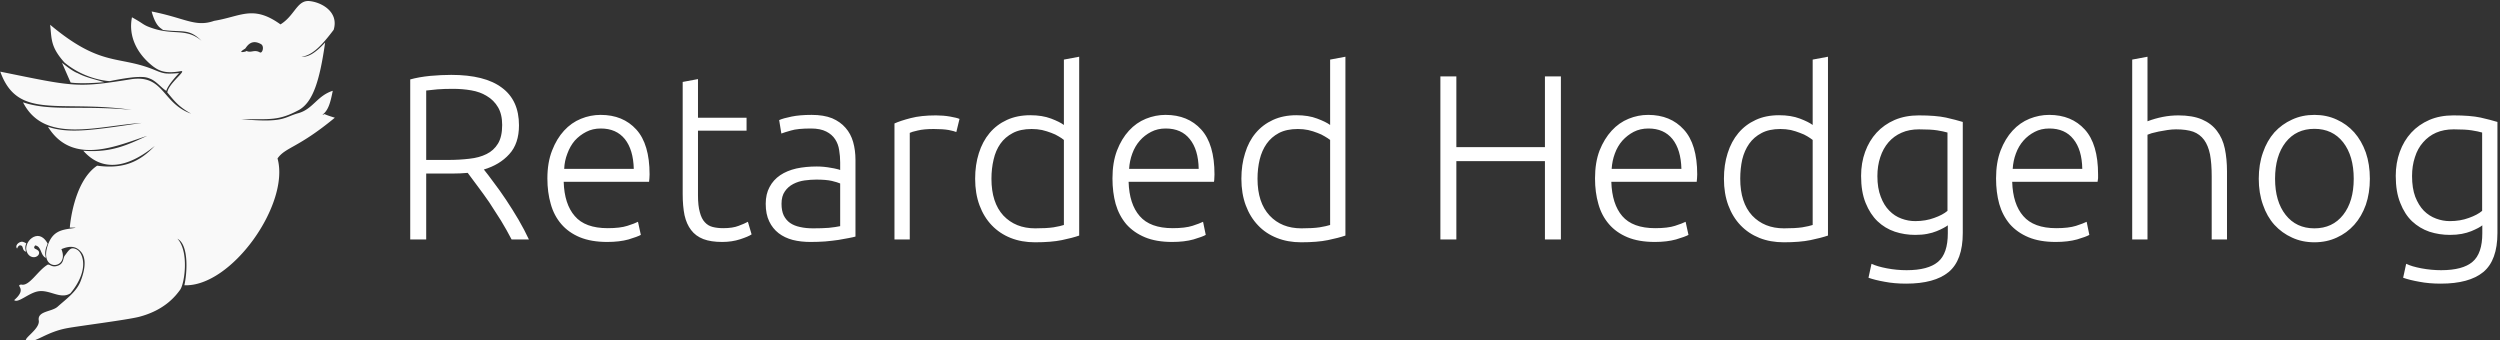 <svg data-v-d3f97b9e="" xmlns="http://www.w3.org/2000/svg" viewBox="0 0 661 90"><rect x="0" y="0" width="661" height="90" fill="#333333" stroke="none"/><!----><!----><!----><g data-v-d3f97b9e="" id="a07a9153-bb3d-4ba1-bb31-798f248367a1" fill="white" transform="matrix(4.444,0,0,4.444,102.866,5.312)"><path d="M7.73 6.26L7.73 6.26L7.73 6.26Q7.73 7.35 7.15 7.98L7.15 7.98L7.15 7.98Q6.58 8.61 5.64 8.89L5.64 8.89L5.64 8.89Q5.87 9.17 6.22 9.65L6.22 9.65L6.22 9.65Q6.58 10.12 6.96 10.69L6.96 10.69L6.96 10.69Q7.34 11.26 7.70 11.87L7.70 11.87L7.70 11.87Q8.06 12.49 8.32 13.05L8.32 13.05L7.29 13.05L7.29 13.05Q7 12.49 6.66 11.93L6.66 11.93L6.66 11.93Q6.31 11.37 5.96 10.84L5.96 10.84L5.96 10.84Q5.60 10.32 5.26 9.87L5.26 9.87L5.26 9.87Q4.93 9.42 4.68 9.09L4.68 9.09L4.68 9.09Q4.23 9.13 3.78 9.13L3.78 9.13L2.21 9.13L2.21 13.05L1.26 13.05L1.26 3.53L1.26 3.53Q1.76 3.39 2.44 3.32L2.44 3.32L2.44 3.32Q3.12 3.26 3.70 3.26L3.70 3.26L3.70 3.26Q5.70 3.26 6.71 4.02L6.71 4.02L6.71 4.02Q7.73 4.77 7.73 6.26ZM3.81 4.09L3.81 4.09L3.81 4.09Q3.28 4.09 2.88 4.12L2.88 4.12L2.88 4.12Q2.48 4.16 2.21 4.19L2.21 4.19L2.21 8.32L3.53 8.32L3.53 8.32Q4.19 8.32 4.77 8.25L4.77 8.25L4.77 8.25Q5.36 8.19 5.80 7.97L5.80 7.97L5.80 7.97Q6.23 7.76 6.48 7.35L6.48 7.35L6.48 7.35Q6.73 6.94 6.73 6.24L6.73 6.24L6.73 6.24Q6.73 5.60 6.48 5.18L6.48 5.18L6.48 5.18Q6.23 4.76 5.82 4.52L5.82 4.52L5.82 4.52Q5.42 4.27 4.89 4.18L4.89 4.18L4.89 4.18Q4.37 4.09 3.81 4.09ZM9.42 9.42L9.42 9.42L9.42 9.42Q9.42 8.47 9.70 7.76L9.70 7.76L9.70 7.76Q9.97 7.06 10.41 6.58L10.41 6.58L10.41 6.58Q10.85 6.10 11.42 5.87L11.42 5.87L11.42 5.87Q11.98 5.64 12.59 5.64L12.59 5.64L12.59 5.64Q13.92 5.64 14.71 6.51L14.71 6.51L14.71 6.51Q15.50 7.38 15.50 9.18L15.50 9.18L15.50 9.18Q15.50 9.30 15.49 9.41L15.49 9.41L15.49 9.41Q15.48 9.52 15.47 9.62L15.47 9.62L10.39 9.62L10.39 9.62Q10.43 10.95 11.05 11.66L11.05 11.66L11.05 11.66Q11.66 12.38 13.01 12.38L13.01 12.38L13.01 12.38Q13.75 12.38 14.18 12.24L14.18 12.24L14.18 12.24Q14.62 12.10 14.81 12.00L14.81 12.00L14.98 12.78L14.98 12.78Q14.78 12.89 14.25 13.05L14.25 13.05L14.25 13.05Q13.71 13.20 12.98 13.20L12.98 13.20L12.98 13.20Q12.03 13.20 11.35 12.92L11.35 12.92L11.35 12.92Q10.68 12.64 10.25 12.14L10.25 12.14L10.25 12.14Q9.81 11.63 9.62 10.94L9.62 10.94L9.62 10.94Q9.42 10.25 9.42 9.42ZM10.42 8.85L14.56 8.85L14.56 8.85Q14.53 7.71 14.03 7.08L14.03 7.08L14.03 7.08Q13.52 6.45 12.60 6.45L12.60 6.45L12.60 6.45Q12.11 6.45 11.73 6.65L11.73 6.65L11.73 6.65Q11.34 6.85 11.05 7.17L11.05 7.17L11.05 7.17Q10.77 7.50 10.61 7.94L10.61 7.94L10.61 7.94Q10.44 8.37 10.42 8.85L10.42 8.85ZM18.38 3.51L18.38 5.81L21.27 5.81L21.27 6.58L18.38 6.58L18.38 10.43L18.38 10.43Q18.38 11.05 18.49 11.43L18.49 11.43L18.49 11.43Q18.59 11.82 18.79 12.03L18.79 12.03L18.79 12.03Q18.98 12.24 19.26 12.31L19.26 12.31L19.26 12.31Q19.54 12.38 19.88 12.38L19.88 12.38L19.88 12.38Q20.45 12.38 20.80 12.24L20.80 12.24L20.80 12.24Q21.15 12.11 21.35 12.00L21.35 12.00L21.57 12.75L21.57 12.75Q21.38 12.88 20.89 13.04L20.89 13.04L20.89 13.04Q20.40 13.20 19.82 13.20L19.82 13.20L19.82 13.20Q19.15 13.20 18.70 13.03L18.70 13.03L18.70 13.03Q18.24 12.85 17.97 12.49L17.97 12.49L17.97 12.49Q17.70 12.14 17.58 11.61L17.58 11.61L17.58 11.61Q17.47 11.07 17.47 10.35L17.47 10.35L17.47 3.68L18.38 3.51ZM25.23 12.39L25.23 12.39L25.23 12.39Q25.76 12.39 26.16 12.36L26.16 12.36L26.16 12.36Q26.56 12.32 26.84 12.26L26.84 12.26L26.84 9.72L26.84 9.72Q26.68 9.65 26.35 9.57L26.35 9.57L26.35 9.57Q26.01 9.49 25.42 9.49L25.42 9.49L25.42 9.49Q25.09 9.49 24.72 9.54L24.72 9.54L24.72 9.54Q24.36 9.59 24.05 9.75L24.05 9.75L24.05 9.75Q23.74 9.91 23.55 10.19L23.55 10.19L23.55 10.19Q23.35 10.47 23.35 10.93L23.35 10.93L23.35 10.93Q23.35 11.34 23.48 11.62L23.48 11.62L23.48 11.62Q23.62 11.90 23.86 12.07L23.86 12.07L23.86 12.07Q24.11 12.24 24.45 12.31L24.45 12.31L24.45 12.31Q24.79 12.39 25.23 12.39ZM25.14 5.64L25.14 5.64L25.14 5.64Q25.86 5.64 26.36 5.84L26.36 5.84L26.36 5.84Q26.85 6.05 27.16 6.41L27.16 6.41L27.16 6.41Q27.47 6.76 27.61 7.25L27.61 7.25L27.61 7.25Q27.75 7.74 27.75 8.32L27.75 8.32L27.75 12.88L27.75 12.88Q27.61 12.92 27.34 12.97L27.34 12.97L27.34 12.97Q27.08 13.02 26.73 13.08L26.73 13.08L26.73 13.08Q26.38 13.13 25.95 13.17L25.95 13.17L25.95 13.17Q25.52 13.20 25.07 13.20L25.07 13.20L25.07 13.20Q24.50 13.20 24.02 13.08L24.02 13.08L24.02 13.08Q23.53 12.95 23.18 12.68L23.18 12.68L23.18 12.68Q22.82 12.40 22.62 11.98L22.62 11.98L22.62 11.98Q22.41 11.55 22.41 10.93L22.41 10.93L22.41 10.93Q22.41 10.35 22.64 9.93L22.64 9.93L22.64 9.93Q22.86 9.51 23.27 9.23L23.27 9.23L23.27 9.23Q23.67 8.96 24.23 8.83L24.23 8.83L24.23 8.83Q24.79 8.71 25.45 8.71L25.45 8.71L25.45 8.71Q25.65 8.71 25.87 8.73L25.87 8.73L25.87 8.73Q26.08 8.75 26.29 8.79L26.29 8.79L26.29 8.79Q26.49 8.82 26.64 8.86L26.64 8.86L26.64 8.86Q26.78 8.89 26.84 8.92L26.84 8.92L26.84 8.47L26.84 8.47Q26.84 8.09 26.78 7.74L26.78 7.74L26.78 7.74Q26.73 7.38 26.54 7.09L26.54 7.09L26.54 7.09Q26.35 6.80 26.01 6.63L26.01 6.63L26.01 6.63Q25.66 6.45 25.10 6.45L25.10 6.45L25.10 6.45Q24.30 6.45 23.91 6.57L23.91 6.57L23.91 6.57Q23.52 6.68 23.34 6.75L23.34 6.75L23.21 5.95L23.21 5.95Q23.45 5.84 23.95 5.74L23.95 5.74L23.95 5.74Q24.44 5.64 25.14 5.64ZM32.54 5.67L32.54 5.67L32.54 5.67Q32.98 5.67 33.38 5.74L33.38 5.74L33.38 5.74Q33.78 5.81 33.94 5.88L33.94 5.88L33.75 6.66L33.75 6.66Q33.64 6.61 33.30 6.54L33.30 6.54L33.30 6.54Q32.96 6.48 32.40 6.48L32.40 6.48L32.40 6.48Q31.81 6.48 31.45 6.57L31.45 6.57L31.45 6.57Q31.09 6.65 30.98 6.71L30.98 6.71L30.98 13.05L30.07 13.05L30.07 6.15L30.07 6.15Q30.42 5.99 31.04 5.83L31.04 5.83L31.04 5.83Q31.65 5.67 32.54 5.67ZM41.06 2.18L41.06 12.82L41.06 12.82Q40.66 12.96 40.03 13.09L40.03 13.09L40.03 13.09Q39.40 13.22 38.43 13.22L38.43 13.22L38.43 13.22Q37.63 13.22 36.98 12.96L36.98 12.96L36.98 12.96Q36.33 12.70 35.86 12.21L35.86 12.21L35.86 12.21Q35.39 11.72 35.13 11.02L35.13 11.02L35.13 11.02Q34.87 10.32 34.87 9.44L34.87 9.44L34.87 9.44Q34.87 8.61 35.09 7.92L35.09 7.92L35.09 7.92Q35.31 7.22 35.73 6.72L35.73 6.72L35.73 6.72Q36.15 6.22 36.76 5.94L36.76 5.94L36.76 5.94Q37.37 5.66 38.15 5.66L38.15 5.66L38.15 5.66Q38.86 5.66 39.39 5.86L39.39 5.86L39.39 5.86Q39.91 6.06 40.15 6.24L40.15 6.24L40.15 2.35L41.06 2.18ZM40.15 12.19L40.15 7.13L40.15 7.13Q40.03 7.03 39.84 6.92L39.84 6.92L39.84 6.92Q39.65 6.80 39.40 6.71L39.40 6.71L39.40 6.71Q39.14 6.61 38.85 6.54L38.85 6.54L38.85 6.54Q38.56 6.48 38.23 6.48L38.23 6.48L38.23 6.48Q37.56 6.48 37.11 6.72L37.11 6.72L37.11 6.72Q36.65 6.96 36.37 7.36L36.37 7.36L36.37 7.36Q36.09 7.76 35.97 8.29L35.97 8.29L35.97 8.29Q35.84 8.83 35.84 9.44L35.84 9.44L35.84 9.44Q35.84 10.86 36.55 11.63L36.55 11.63L36.55 11.63Q37.27 12.39 38.44 12.39L38.44 12.39L38.44 12.39Q39.12 12.39 39.53 12.33L39.53 12.33L39.53 12.33Q39.94 12.26 40.15 12.19L40.15 12.19ZM43.04 9.42L43.04 9.42L43.04 9.42Q43.04 8.47 43.31 7.76L43.31 7.76L43.31 7.76Q43.58 7.06 44.02 6.58L44.02 6.58L44.02 6.58Q44.46 6.10 45.03 5.87L45.03 5.87L45.03 5.87Q45.60 5.64 46.20 5.64L46.20 5.64L46.20 5.64Q47.53 5.64 48.32 6.51L48.32 6.51L48.32 6.51Q49.11 7.38 49.11 9.18L49.11 9.18L49.11 9.18Q49.11 9.30 49.10 9.41L49.10 9.41L49.10 9.41Q49.10 9.52 49.08 9.62L49.08 9.62L44.00 9.62L44.00 9.62Q44.04 10.95 44.66 11.66L44.66 11.66L44.66 11.66Q45.28 12.38 46.62 12.38L46.62 12.38L46.62 12.38Q47.36 12.38 47.80 12.24L47.80 12.24L47.80 12.24Q48.23 12.10 48.43 12.00L48.43 12.00L48.59 12.78L48.59 12.78Q48.40 12.89 47.86 13.05L47.86 13.05L47.86 13.05Q47.32 13.20 46.59 13.20L46.59 13.20L46.59 13.20Q45.64 13.20 44.97 12.92L44.97 12.92L44.97 12.92Q44.30 12.64 43.86 12.14L43.86 12.14L43.86 12.14Q43.43 11.63 43.23 10.94L43.23 10.94L43.23 10.94Q43.04 10.25 43.04 9.42ZM44.03 8.85L48.17 8.85L48.17 8.85Q48.15 7.71 47.64 7.08L47.64 7.08L47.64 7.08Q47.14 6.45 46.21 6.45L46.21 6.45L46.21 6.45Q45.72 6.45 45.34 6.65L45.34 6.65L45.34 6.65Q44.95 6.85 44.67 7.17L44.67 7.17L44.67 7.17Q44.38 7.50 44.22 7.94L44.22 7.94L44.22 7.94Q44.06 8.37 44.03 8.85L44.03 8.85ZM56.90 2.18L56.90 12.82L56.90 12.82Q56.49 12.96 55.86 13.09L55.86 13.09L55.86 13.09Q55.23 13.22 54.26 13.22L54.26 13.22L54.26 13.22Q53.47 13.22 52.82 12.96L52.82 12.96L52.82 12.96Q52.16 12.70 51.70 12.21L51.70 12.21L51.70 12.21Q51.23 11.72 50.97 11.02L50.97 11.02L50.97 11.02Q50.71 10.32 50.71 9.44L50.71 9.44L50.71 9.44Q50.71 8.61 50.93 7.92L50.93 7.92L50.93 7.92Q51.14 7.22 51.56 6.72L51.56 6.72L51.56 6.72Q51.98 6.22 52.59 5.94L52.59 5.94L52.59 5.94Q53.20 5.66 53.98 5.66L53.98 5.66L53.98 5.66Q54.70 5.66 55.22 5.86L55.22 5.86L55.22 5.86Q55.75 6.06 55.99 6.24L55.99 6.24L55.99 2.35L56.90 2.18ZM55.99 12.19L55.99 7.13L55.99 7.13Q55.86 7.03 55.67 6.92L55.67 6.92L55.67 6.92Q55.48 6.80 55.23 6.71L55.23 6.71L55.23 6.71Q54.98 6.61 54.68 6.54L54.68 6.54L54.68 6.54Q54.39 6.48 54.07 6.48L54.07 6.48L54.07 6.48Q53.40 6.48 52.94 6.72L52.94 6.72L52.94 6.72Q52.49 6.96 52.21 7.36L52.21 7.36L52.21 7.36Q51.93 7.76 51.80 8.29L51.80 8.29L51.80 8.29Q51.67 8.83 51.67 9.44L51.67 9.44L51.67 9.44Q51.67 10.86 52.39 11.63L52.39 11.63L52.39 11.63Q53.10 12.39 54.28 12.39L54.28 12.39L54.28 12.39Q54.95 12.39 55.36 12.33L55.36 12.33L55.36 12.33Q55.78 12.26 55.99 12.19L55.99 12.19ZM68.77 7.56L68.77 3.35L69.72 3.35L69.72 13.05L68.77 13.05L68.77 8.39L63.50 8.39L63.50 13.05L62.55 13.05L62.55 3.35L63.50 3.35L63.50 7.56L68.77 7.56ZM71.75 9.42L71.75 9.42L71.75 9.42Q71.75 8.47 72.02 7.76L72.02 7.76L72.02 7.76Q72.30 7.06 72.74 6.58L72.74 6.58L72.74 6.58Q73.18 6.10 73.75 5.87L73.75 5.87L73.75 5.87Q74.31 5.64 74.91 5.64L74.91 5.64L74.91 5.64Q76.24 5.64 77.03 6.51L77.03 6.51L77.03 6.51Q77.83 7.38 77.83 9.18L77.83 9.18L77.83 9.18Q77.83 9.30 77.82 9.41L77.82 9.41L77.82 9.41Q77.81 9.52 77.80 9.62L77.80 9.62L72.72 9.62L72.72 9.62Q72.76 10.95 73.37 11.66L73.37 11.66L73.37 11.66Q73.99 12.38 75.33 12.38L75.33 12.38L75.33 12.38Q76.08 12.38 76.51 12.24L76.51 12.24L76.51 12.24Q76.94 12.10 77.14 12.00L77.14 12.00L77.31 12.78L77.31 12.78Q77.11 12.89 76.57 13.05L76.57 13.05L76.57 13.05Q76.03 13.20 75.31 13.20L75.31 13.20L75.31 13.20Q74.35 13.20 73.68 12.92L73.68 12.92L73.68 12.92Q73.01 12.64 72.58 12.14L72.58 12.14L72.58 12.14Q72.14 11.63 71.95 10.94L71.95 10.94L71.95 10.94Q71.75 10.25 71.75 9.42ZM72.74 8.85L76.89 8.85L76.89 8.85Q76.86 7.71 76.36 7.08L76.36 7.08L76.36 7.08Q75.85 6.45 74.93 6.45L74.93 6.45L74.93 6.45Q74.44 6.45 74.05 6.65L74.05 6.65L74.05 6.65Q73.67 6.85 73.38 7.17L73.38 7.17L73.38 7.17Q73.09 7.50 72.93 7.94L72.93 7.94L72.93 7.94Q72.77 8.37 72.74 8.85L72.74 8.85ZM85.61 2.18L85.61 12.82L85.61 12.82Q85.20 12.96 84.57 13.09L84.57 13.09L84.57 13.09Q83.94 13.22 82.98 13.22L82.98 13.22L82.98 13.22Q82.18 13.22 81.53 12.96L81.53 12.96L81.53 12.96Q80.88 12.70 80.41 12.21L80.41 12.21L80.41 12.21Q79.94 11.72 79.68 11.02L79.68 11.02L79.68 11.02Q79.42 10.32 79.42 9.44L79.42 9.44L79.42 9.44Q79.42 8.61 79.64 7.92L79.64 7.92L79.64 7.92Q79.86 7.22 80.28 6.72L80.28 6.72L80.28 6.72Q80.70 6.22 81.31 5.94L81.31 5.94L81.31 5.94Q81.91 5.66 82.70 5.66L82.70 5.66L82.70 5.66Q83.41 5.66 83.94 5.86L83.94 5.86L83.94 5.86Q84.46 6.06 84.70 6.24L84.70 6.24L84.70 2.35L85.61 2.18ZM84.70 12.19L84.70 7.13L84.70 7.13Q84.57 7.03 84.39 6.92L84.39 6.92L84.39 6.92Q84.20 6.80 83.94 6.71L83.94 6.71L83.94 6.71Q83.69 6.61 83.40 6.54L83.40 6.54L83.40 6.54Q83.10 6.48 82.78 6.48L82.78 6.48L82.78 6.48Q82.11 6.48 81.66 6.72L81.66 6.72L81.66 6.72Q81.20 6.96 80.92 7.36L80.92 7.36L80.92 7.36Q80.64 7.76 80.51 8.29L80.51 8.29L80.51 8.29Q80.39 8.83 80.39 9.44L80.39 9.44L80.39 9.44Q80.39 10.86 81.10 11.63L81.10 11.63L81.10 11.63Q81.82 12.39 82.99 12.39L82.99 12.39L82.99 12.39Q83.66 12.39 84.08 12.33L84.08 12.33L84.08 12.33Q84.49 12.26 84.70 12.19L84.70 12.19ZM92.74 12.68L92.74 12.21L92.74 12.21Q92.65 12.28 92.48 12.37L92.48 12.37L92.48 12.37Q92.32 12.46 92.07 12.56L92.07 12.56L92.07 12.56Q91.83 12.66 91.51 12.72L91.51 12.72L91.51 12.72Q91.20 12.78 90.80 12.78L90.80 12.78L90.80 12.78Q90.17 12.78 89.59 12.59L89.59 12.59L89.59 12.59Q89.00 12.39 88.56 11.97L88.56 11.97L88.56 11.97Q88.12 11.55 87.85 10.88L87.85 10.88L87.85 10.88Q87.58 10.22 87.58 9.27L87.58 9.27L87.58 9.27Q87.58 8.50 87.82 7.84L87.82 7.84L87.82 7.84Q88.06 7.18 88.50 6.70L88.50 6.70L88.50 6.70Q88.94 6.22 89.58 5.94L89.58 5.94L89.58 5.94Q90.22 5.67 91.01 5.67L91.01 5.67L91.01 5.67Q92.02 5.67 92.63 5.80L92.63 5.80L92.63 5.80Q93.24 5.94 93.63 6.06L93.63 6.06L93.63 12.67L93.63 12.67Q93.63 14.29 92.79 14.99L92.79 14.99L92.79 14.99Q91.95 15.68 90.26 15.68L90.26 15.68L90.26 15.68Q89.56 15.68 88.99 15.57L88.99 15.57L88.99 15.57Q88.42 15.47 88.02 15.33L88.02 15.33L88.20 14.50L88.20 14.50Q88.54 14.66 89.12 14.77L89.12 14.77L89.12 14.77Q89.70 14.88 90.29 14.88L90.29 14.88L90.29 14.88Q91.57 14.88 92.16 14.38L92.16 14.38L92.16 14.38Q92.74 13.89 92.74 12.68L92.74 12.68ZM92.72 11.35L92.72 6.69L92.72 6.69Q92.48 6.62 92.11 6.56L92.11 6.56L92.11 6.56Q91.73 6.50 91.03 6.50L91.03 6.50L91.03 6.50Q90.44 6.50 89.99 6.70L89.99 6.70L89.99 6.70Q89.53 6.90 89.21 7.27L89.21 7.27L89.21 7.27Q88.89 7.64 88.72 8.16L88.72 8.16L88.72 8.16Q88.55 8.67 88.55 9.28L88.55 9.28L88.55 9.28Q88.55 10.00 88.75 10.51L88.75 10.51L88.75 10.51Q88.94 11.02 89.26 11.34L89.26 11.34L89.26 11.34Q89.57 11.66 89.98 11.81L89.98 11.81L89.98 11.81Q90.38 11.96 90.80 11.96L90.80 11.96L90.80 11.96Q91.42 11.96 91.93 11.77L91.93 11.77L91.93 11.77Q92.44 11.59 92.72 11.35L92.72 11.35ZM95.61 9.42L95.61 9.42L95.61 9.42Q95.61 8.47 95.88 7.76L95.88 7.76L95.88 7.76Q96.15 7.06 96.59 6.58L96.59 6.58L96.59 6.58Q97.03 6.10 97.60 5.87L97.60 5.87L97.60 5.87Q98.17 5.64 98.77 5.64L98.77 5.64L98.77 5.64Q100.10 5.64 100.89 6.51L100.89 6.51L100.89 6.51Q101.68 7.38 101.68 9.18L101.68 9.18L101.68 9.18Q101.68 9.30 101.68 9.41L101.68 9.41L101.68 9.41Q101.67 9.52 101.65 9.62L101.65 9.62L96.57 9.62L96.57 9.62Q96.61 10.95 97.23 11.66L97.23 11.66L97.23 11.66Q97.85 12.38 99.19 12.38L99.19 12.38L99.19 12.38Q99.93 12.38 100.37 12.24L100.37 12.24L100.37 12.24Q100.80 12.10 101.00 12.00L101.00 12.00L101.16 12.78L101.16 12.78Q100.97 12.89 100.43 13.05L100.43 13.05L100.43 13.05Q99.89 13.20 99.16 13.20L99.16 13.20L99.16 13.20Q98.21 13.20 97.54 12.92L97.54 12.92L97.54 12.92Q96.87 12.64 96.43 12.14L96.43 12.14L96.43 12.14Q96.00 11.63 95.80 10.94L95.80 10.94L95.80 10.94Q95.61 10.25 95.61 9.42ZM96.60 8.85L100.74 8.85L100.74 8.85Q100.72 7.71 100.21 7.08L100.21 7.08L100.21 7.08Q99.71 6.45 98.78 6.45L98.78 6.45L98.78 6.45Q98.29 6.45 97.91 6.65L97.91 6.65L97.91 6.65Q97.52 6.85 97.24 7.17L97.24 7.17L97.24 7.17Q96.95 7.50 96.79 7.94L96.79 7.94L96.79 7.94Q96.63 8.37 96.60 8.85L96.60 8.85ZM104.62 13.05L103.71 13.05L103.71 2.35L104.62 2.18L104.62 6.02L104.62 6.02Q105.07 5.85 105.53 5.76L105.53 5.76L105.53 5.76Q105.99 5.67 106.46 5.67L106.46 5.67L106.46 5.67Q107.30 5.67 107.86 5.91L107.86 5.91L107.86 5.91Q108.42 6.15 108.75 6.59L108.75 6.59L108.75 6.59Q109.09 7.03 109.22 7.64L109.22 7.64L109.22 7.64Q109.35 8.26 109.35 9.00L109.35 9.00L109.35 13.05L108.44 13.05L108.44 9.30L108.44 9.30Q108.44 8.53 108.34 7.99L108.34 7.99L108.34 7.99Q108.23 7.46 107.99 7.13L107.99 7.13L107.99 7.13Q107.74 6.79 107.34 6.64L107.34 6.64L107.34 6.64Q106.93 6.50 106.32 6.50L106.32 6.50L106.32 6.50Q106.08 6.50 105.81 6.54L105.81 6.54L105.81 6.54Q105.53 6.58 105.29 6.63L105.29 6.63L105.29 6.63Q105.06 6.68 104.87 6.73L104.87 6.73L104.87 6.73Q104.68 6.79 104.62 6.82L104.62 6.82L104.62 13.05ZM117.85 9.44L117.85 9.44L117.85 9.44Q117.85 10.29 117.61 10.99L117.61 10.99L117.61 10.99Q117.36 11.69 116.92 12.18L116.92 12.18L116.92 12.18Q116.48 12.67 115.88 12.94L115.88 12.94L115.88 12.94Q115.28 13.22 114.55 13.22L114.55 13.22L114.55 13.22Q113.82 13.22 113.22 12.94L113.22 12.94L113.22 12.94Q112.62 12.67 112.17 12.18L112.17 12.18L112.17 12.18Q111.73 11.69 111.49 10.99L111.49 10.99L111.49 10.99Q111.24 10.29 111.24 9.44L111.24 9.44L111.24 9.44Q111.24 8.58 111.49 7.88L111.49 7.88L111.49 7.88Q111.73 7.18 112.17 6.68L112.17 6.68L112.17 6.68Q112.62 6.19 113.22 5.92L113.22 5.92L113.22 5.92Q113.82 5.64 114.55 5.64L114.55 5.64L114.55 5.64Q115.28 5.64 115.88 5.92L115.88 5.92L115.88 5.92Q116.48 6.19 116.92 6.68L116.92 6.68L116.92 6.68Q117.36 7.18 117.61 7.88L117.61 7.88L117.61 7.88Q117.85 8.58 117.85 9.44ZM116.89 9.44L116.89 9.44L116.89 9.44Q116.89 8.08 116.26 7.27L116.26 7.27L116.26 7.27Q115.63 6.47 114.55 6.47L114.55 6.47L114.55 6.47Q113.47 6.47 112.84 7.27L112.84 7.27L112.84 7.27Q112.21 8.08 112.21 9.44L112.21 9.44L112.21 9.44Q112.21 10.79 112.84 11.59L112.84 11.59L112.84 11.59Q113.47 12.39 114.55 12.39L114.55 12.39L114.55 12.39Q115.63 12.39 116.26 11.59L116.26 11.59L116.26 11.59Q116.89 10.79 116.89 9.44ZM124.54 12.68L124.54 12.21L124.54 12.21Q124.46 12.28 124.29 12.37L124.29 12.37L124.29 12.37Q124.12 12.46 123.88 12.56L123.88 12.56L123.88 12.56Q123.63 12.66 123.32 12.72L123.32 12.72L123.32 12.72Q123.00 12.78 122.61 12.78L122.61 12.78L122.61 12.78Q121.98 12.78 121.39 12.59L121.39 12.59L121.39 12.59Q120.81 12.39 120.36 11.97L120.36 11.97L120.36 11.97Q119.92 11.55 119.66 10.88L119.66 10.88L119.66 10.88Q119.39 10.22 119.39 9.27L119.39 9.27L119.39 9.27Q119.39 8.50 119.63 7.84L119.63 7.84L119.63 7.84Q119.87 7.18 120.31 6.70L120.31 6.70L120.31 6.70Q120.75 6.22 121.39 5.94L121.39 5.94L121.39 5.94Q122.02 5.67 122.82 5.67L122.82 5.67L122.82 5.67Q123.83 5.67 124.44 5.80L124.44 5.80L124.44 5.80Q125.05 5.94 125.44 6.06L125.44 6.06L125.44 12.67L125.44 12.67Q125.44 14.29 124.60 14.99L124.60 14.99L124.60 14.99Q123.76 15.68 122.07 15.68L122.07 15.68L122.07 15.68Q121.37 15.68 120.80 15.57L120.80 15.57L120.80 15.57Q120.23 15.47 119.83 15.33L119.83 15.33L120.01 14.50L120.01 14.50Q120.34 14.66 120.92 14.77L120.92 14.77L120.92 14.77Q121.51 14.88 122.09 14.88L122.09 14.88L122.09 14.88Q123.38 14.88 123.96 14.38L123.96 14.38L123.96 14.38Q124.54 13.89 124.54 12.68L124.54 12.68ZM124.53 11.35L124.53 6.69L124.53 6.69Q124.29 6.62 123.91 6.56L123.91 6.56L123.91 6.56Q123.54 6.50 122.84 6.50L122.84 6.50L122.84 6.50Q122.25 6.50 121.79 6.70L121.79 6.70L121.79 6.70Q121.34 6.90 121.02 7.27L121.02 7.27L121.02 7.27Q120.69 7.64 120.53 8.16L120.53 8.16L120.53 8.16Q120.36 8.67 120.36 9.28L120.36 9.28L120.36 9.28Q120.36 10.00 120.55 10.51L120.55 10.51L120.55 10.51Q120.75 11.02 121.06 11.34L121.06 11.34L121.06 11.34Q121.38 11.66 121.79 11.81L121.79 11.81L121.79 11.81Q122.19 11.96 122.61 11.96L122.61 11.96L122.61 11.96Q123.23 11.96 123.74 11.77L123.74 11.77L123.74 11.77Q124.25 11.59 124.53 11.35L124.53 11.35Z"></path></g><!----><g data-v-d3f97b9e="" id="5fa343fb-81fc-49e4-b892-040a665c6d73" transform="matrix(1.002,0,0,1.002,-5.248,-5.011)" stroke="none" fill="white"><g><path d="M86.281 5.281c-2.75.216-3.496 3.985-7.031 6.157-7.259-5.208-10.39-2.101-17.5-.938-4.99 1.75-7.622-.733-16.5-2.469 1.202 4.43 2.752 4.454 2.969 4.875 5.266.712 6.83-.493 10.218 2.875-4.398-3.716-7.652-1.045-14.406-3.875-1.336-.635-1.17-.793-3.968-2.344-1.015 5.093 1.43 9.368 4.718 12.25 2.093 1.835 3.825 2.732 8.125 1.97 1.863-.331-3.144 3.144-3.527 5.597 1.705 2.03 2.778 3.647 6.304 5.621-7.736-2.732-7.133-10.494-16.027-9.063-14.31 2.304-14.866 1.925-34.343-2.03C9.957 36.84 21.011 31.253 40.03 34c-13.61-1.271-21.366.46-28.718-2 5.63 11.068 19.625 6.204 31.312 5.438-13 1.927-19.1 2.873-24.719 1.03 6.585 10.628 18.953 4.66 26.188 2.376-5.102 2.31-9.356 4.507-16.875 3.937 6.923 7.826 15.694 1.27 18.875-1.281-4.003 4.202-8.266 6.17-15.219 5.219-6.36 4.269-7.219 16.343-7.219 16.343s1.367-.03 1.532.032c-.092.038-.392.096-1.094.187-2.897.379-5.013.914-6.219 4.375-2.504 7.185 5.838 6.524 3.563 1.094 2.565-1.09 4.017-.628 5.156.688 1.7 1.965.854 5.358-.094 7.78-1.098 2.806-3.826 4.708-6.063 6.72-1.53 1.376-5.374 1.104-4.968 3.624.4 2.483-5.156 5.284-2.844 5.5 2.312.217 4.825-2.438 10.344-3.468 2.961-.553 15.91-2.192 18.977-2.991 6.701-1.746 9.594-5.447 10.813-7.116 1.219-1.67 2.408-10.17-.705-13.496 3.174 1.702 2.499 9.552 1.831 12.285 12.45.499 27.938-21.485 24.585-33.47 2.145-3.017 5.363-2.679 15.124-10.744-4.18-1.257-1.854-1.012-3.302-.77 1.628-1.154 2.157-3.341 2.754-6.338-4.197 1.36-5.192 4.829-9.109 5.921-3.916 1.092-3.64 2.624-15.093 1.562 7.737-.007 9.89.484 15.312-2.437 3.714-2.121 5.462-7.854 6.875-17.781-2.807 3.046-4.655 3.918-6.25 3.75 3.038-.3 5.79-3.515 8.5-7.094 1.435-4.709-3.143-7.287-6.437-7.594a3.18 3.18 0 0 0-.563 0zm-67.812 6.25c.435 3.783.044 5.778 3.781 9.969 5.716 4.708 11.938 4.906 11.938 4.906s4.965-1.038 7.5-1.093c1.688-.037 2.259.069 3.276.5 1.606.68 2.943 2.46 4.165 3.165.351-1.59 3.371-4.697 3.371-4.697s-2.53.262-3.781.063c-1.172-.187-2.266-.727-3.375-1.157-9.105-3.527-13.69-.614-26.875-11.656zm53.843 4.594c.505-.022 1.116.125 1.813.531.938.547.37 2.57-.344 2.157-1.439-.834-2.326.246-3.5-.375-.047.087-.26.2-.844.28-.943.132-.568-.248.47-.874.21-.127.892-1.653 2.406-1.719zm-50.718 5.438l2.281 5.218s2.553.45 8.844-.093c-2.634-.827-4.85-1.24-7.032-2.407-1.34-.439-4.093-2.718-4.093-2.718zM24.53 70.53c-.936-.095-1.596 1.171-2.187 1.906-.513.638-.214 1.946-1.625 2.594-1.797.745-2.203-.36-2.907-.187-2.63 1.548-4.858 5.834-6.99 5.236-1.748.307 1.813.96-1.844 4.112 1.036.9 3.806-1.884 6.321-2.317 3.057-.526 5.905 2.215 8.514.531 2.523-3.021 3.662-6.13 3.312-8.625-.223-1.589-1.003-3.088-2.594-3.25z" opacity=".97"></path><path d="M17.334 73.059c-1.508-.694-1.037-3.007-2.813-3.31-.533.673-.222.831.373 1.081 1.294.623.537 2-.665 2.039-1.202.037-1.988-1.027-2.083-2.215-.023-1.468 1.069-2.953 2.484-3.323 1.51-.395 2.656.9 3.179 1.962-.734 1.639-.749 2.528-.475 3.766z" opacity=".97"></path><path d="M10.868 68.798c.565-.092 1.315.44 1.315.44s-.544.81-.073 2.2c-1.095-.35-.613-1.377-1.279-1.65-.412-.169-.805.026-1.096.807-.587-.692.24-1.651 1.133-1.797z" opacity=".97"></path></g></g><!----></svg>